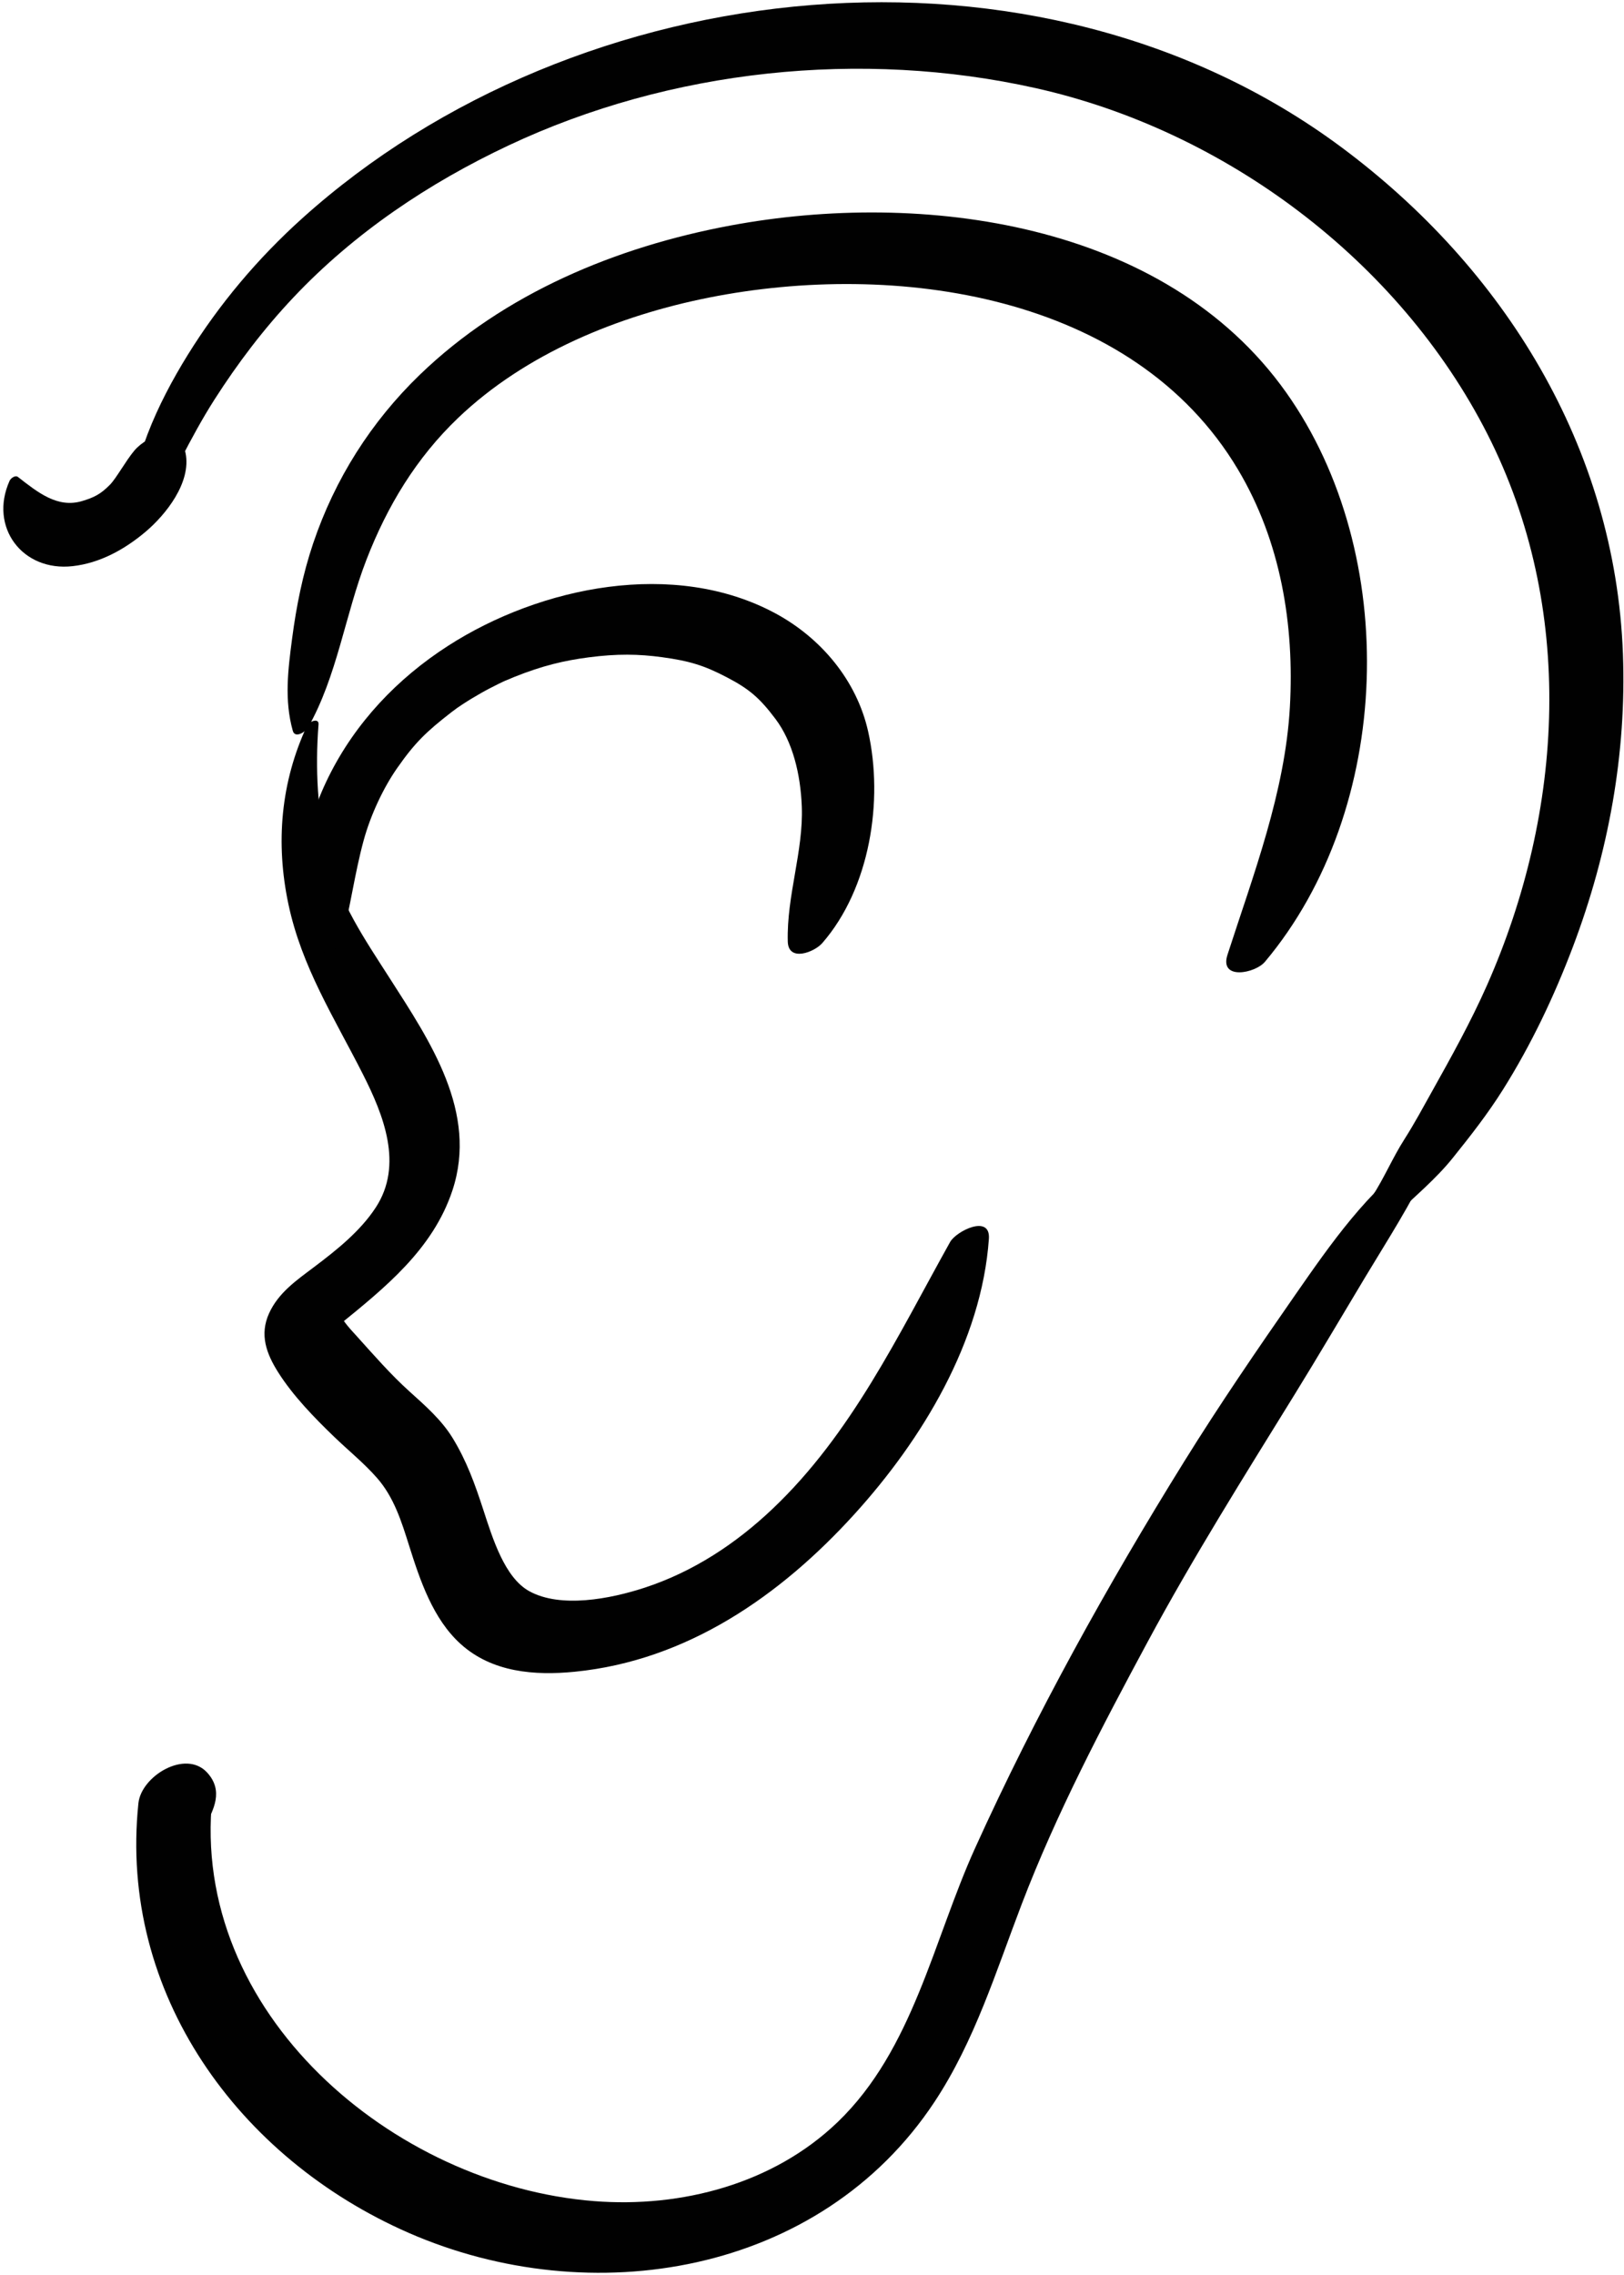 <?xml version="1.0" encoding="UTF-8" standalone="no"?><!DOCTYPE svg PUBLIC "-//W3C//DTD SVG 1.1//EN" "http://www.w3.org/Graphics/SVG/1.1/DTD/svg11.dtd"><svg width="100%" height="100%" viewBox="0 0 355 497" version="1.1" xmlns="http://www.w3.org/2000/svg" xmlns:xlink="http://www.w3.org/1999/xlink" xml:space="preserve" style="fill-rule:evenodd;clip-rule:evenodd;stroke-linejoin:round;stroke-miterlimit:1.414;"><g id="ear"><path d="M32.565,113.432c4.909,-8.646 8.942,-17.733 14.315,-26.137c5.083,-7.949 10.782,-15.456 17.265,-22.319c13.314,-14.098 29.524,-24.966 47.012,-33.199c35.367,-16.651 77.161,-21.031 115.234,-12.526c41.376,9.243 79.438,37.63 98.745,75.565c19.285,37.892 16.816,82.252 -0.111,120.482c-3.517,7.942 -7.752,15.549 -11.986,23.123c-1.946,3.481 -3.877,7.076 -6.022,10.434c-2.601,4.064 -4.415,8.449 -7.041,12.49c-2.619,4.028 1.713,7.369 5.121,4.062c4.261,-4.135 8.756,-7.809 12.489,-12.458c3.887,-4.838 7.635,-9.622 10.949,-14.895c6.181,-9.833 11.199,-20.391 15.308,-31.242c7.738,-20.442 11.733,-42.103 10.923,-63.982c-1.67,-45.051 -25.938,-84.234 -61.594,-110.705c-66.336,-49.248 -166.871,-38.686 -227.161,15.62c-9.684,8.724 -18.119,18.722 -24.979,29.8c-6.605,10.668 -12.579,23.518 -12.794,36.237c-0.049,2.797 3.618,0.898 4.327,-0.35Z" style="fill:#010101;fill-rule:nonzero;"/><path d="M310.14,252.208c-11.186,7.901 -19.191,19.445 -26.936,30.568c-8.321,11.953 -16.658,24.137 -24.342,36.506c-16.895,27.199 -32.494,55.303 -45.722,84.478c-9.125,20.127 -13.543,43.984 -30.032,59.832c-14.046,13.498 -34.137,18.767 -53.234,17.268c-43.966,-3.453 -88.429,-41.186 -83.449,-88.229c-4.519,2.626 -9.038,5.253 -13.557,7.878c0.374,0.209 0.748,0.416 1.122,0.623c-0.783,-0.892 -1.565,-1.783 -2.349,-2.675c0.079,0.239 0.158,0.479 0.237,0.718c-0.068,-1.229 -0.137,-2.462 -0.206,-3.692c0.471,-1.455 -0.669,1.854 -0.747,2.314c-1.684,9.886 11.285,6.834 14.192,0.663c1.404,-2.98 3.898,-7.188 0.141,-11.246c-4.709,-5.084 -14.382,0.773 -15.004,6.729c-4.34,41.505 21.851,77.591 59.112,93.865c39.788,17.377 89.886,9.211 114.917,-28.633c8.791,-13.291 13.445,-28.539 19.098,-43.292c7.541,-19.684 17.476,-38.61 27.46,-57.145c9.968,-18.503 21.094,-36.181 32.127,-54.045c5.24,-8.483 10.285,-17.074 15.423,-25.619c4.93,-8.199 10.158,-16.225 14.177,-24.916c0.756,-1.633 -0.955,-2.99 -2.428,-1.95Z" style="fill:#010101;fill-rule:nonzero;"/><path d="M67.32,158.971c6.376,-11.233 8.134,-24.722 12.803,-36.743c4.548,-11.714 10.882,-22.192 20,-30.908c14.768,-14.115 35.084,-22.385 54.891,-26.317c40.456,-8.031 92.628,-0.986 115.609,37.579c9.336,15.666 12.354,33.892 11.339,51.9c-1.047,18.569 -7.972,36.588 -13.638,54.095c-1.826,5.643 6.058,4.071 8.184,1.543c28.023,-33.333 29.736,-89.022 4.633,-124.396c-26.474,-37.304 -79.598,-44.262 -121.48,-36.455c-24.897,4.64 -49.435,14.791 -67.858,32.569c-10.701,10.327 -18.604,22.812 -23.355,36.89c-2.281,6.757 -3.662,13.698 -4.591,20.753c-0.898,6.826 -1.737,13.474 0.147,20.167c0.498,1.778 2.829,0.178 3.316,-0.677Z" style="fill:#010101;fill-rule:nonzero;"/><path d="M67.152,158.453c-5.802,12.416 -6.937,25.704 -4.11,39.058c2.914,13.77 10.008,24.78 16.274,37.139c4.543,8.96 8.902,19.839 2.827,29.136c-3.406,5.214 -8.597,9.33 -13.519,13.04c-3.817,2.877 -7.756,5.575 -9.808,10.089c-2.127,4.683 -0.57,8.83 1.997,12.892c3.231,5.107 7.874,9.883 12.218,14.066c3.117,3.003 6.483,5.71 9.353,8.966c3.746,4.252 5.38,9.543 7.053,14.851c2.386,7.563 5.211,16.012 11.277,21.475c6.866,6.186 16.134,6.923 24.959,6.044c24.496,-2.44 44.873,-16.569 61.04,-34.353c14.895,-16.382 27.871,-37.808 29.454,-60.217c0.386,-5.464 -7.151,-1.68 -8.473,0.687c-11.405,20.427 -21.569,41.943 -38.806,58.288c-8.044,7.629 -17.357,13.753 -27.927,17.22c-7.639,2.506 -18.441,4.539 -25.261,0.781c-5.376,-2.962 -7.979,-11.425 -10.066,-17.831c-1.813,-5.56 -3.624,-10.621 -6.691,-15.63c-2.436,-3.977 -6,-7.079 -9.427,-10.168c-4.147,-3.74 -7.75,-7.896 -11.485,-12.032c-1.392,-1.541 -2.973,-3.17 -3.869,-5.059c-0.082,-0.229 -0.164,-0.458 -0.246,-0.688c0.374,1.604 0.005,3.044 -1.105,4.325c0.604,-0.762 0.535,-0.697 -0.203,0.192c0.438,-0.393 0.889,-0.769 1.351,-1.132c10.148,-8.241 20.672,-16.649 24.938,-29.536c5.639,-17.029 -4.865,-32.554 -13.668,-46.287c-5.535,-8.636 -11.026,-16.587 -13.527,-26.697c-2.329,-9.414 -2.823,-19.162 -2.074,-28.817c0.116,-1.537 -2.116,-0.577 -2.476,0.198Z" style="fill:#010101;fill-rule:nonzero;"/><path d="M74.69,205.395c1.914,-7.217 2.841,-14.626 4.81,-21.822c1.548,-5.66 4.382,-11.569 7.271,-15.707c3.933,-5.632 6.388,-7.998 12.01,-12.354c0.187,-0.145 2.19,-1.595 0.604,-0.474c0.606,-0.429 1.227,-0.837 1.846,-1.247c1.239,-0.816 2.518,-1.576 3.805,-2.313c1.287,-0.738 2.606,-1.416 3.937,-2.074c0.664,-0.329 1.338,-0.637 2.011,-0.946c-1.593,0.73 1.176,-0.467 1.457,-0.58c6.104,-2.441 10.869,-3.575 16.261,-4.274c6.209,-0.807 10.913,-0.729 16.026,-0.031c6.04,0.822 9.207,1.807 14.185,4.406c4.794,2.503 7.125,4.445 10.637,9.13c3.687,4.919 5.443,11.91 5.717,19.089c0.373,9.785 -3.319,19.418 -3.064,29.473c0.115,4.586 5.822,2.335 7.538,0.366c10.438,-11.987 13.432,-31.122 10.024,-46.267c-2.509,-11.155 -10.312,-20.41 -20.262,-25.772c-22.091,-11.903 -51.378,-5.891 -71.568,7.096c-11.085,7.13 -20.246,16.773 -26.114,28.625c-5.632,11.372 -8.823,26.414 -1.692,37.724c1.271,2.022 4.198,-0.676 4.561,-2.048Z" style="fill:#010101;fill-rule:nonzero;"/><path d="M2.096,105.034c-4.543,10.11 2.79,19.889 13.788,18.649c5.976,-0.673 11.326,-3.64 15.864,-7.45c4.56,-3.829 10.091,-10.859 8.822,-17.225c-1.25,-6.268 -8.122,-4.21 -11.223,-0.546c-1.817,2.149 -3.917,6.015 -5.32,7.442c-2.047,2.081 -3.522,2.795 -6.098,3.563c-5.36,1.596 -9.664,-1.894 -14.003,-5.266c-0.605,-0.469 -1.592,0.302 -1.83,0.833Z" style="fill:#010101;fill-rule:nonzero;"/></g></svg>